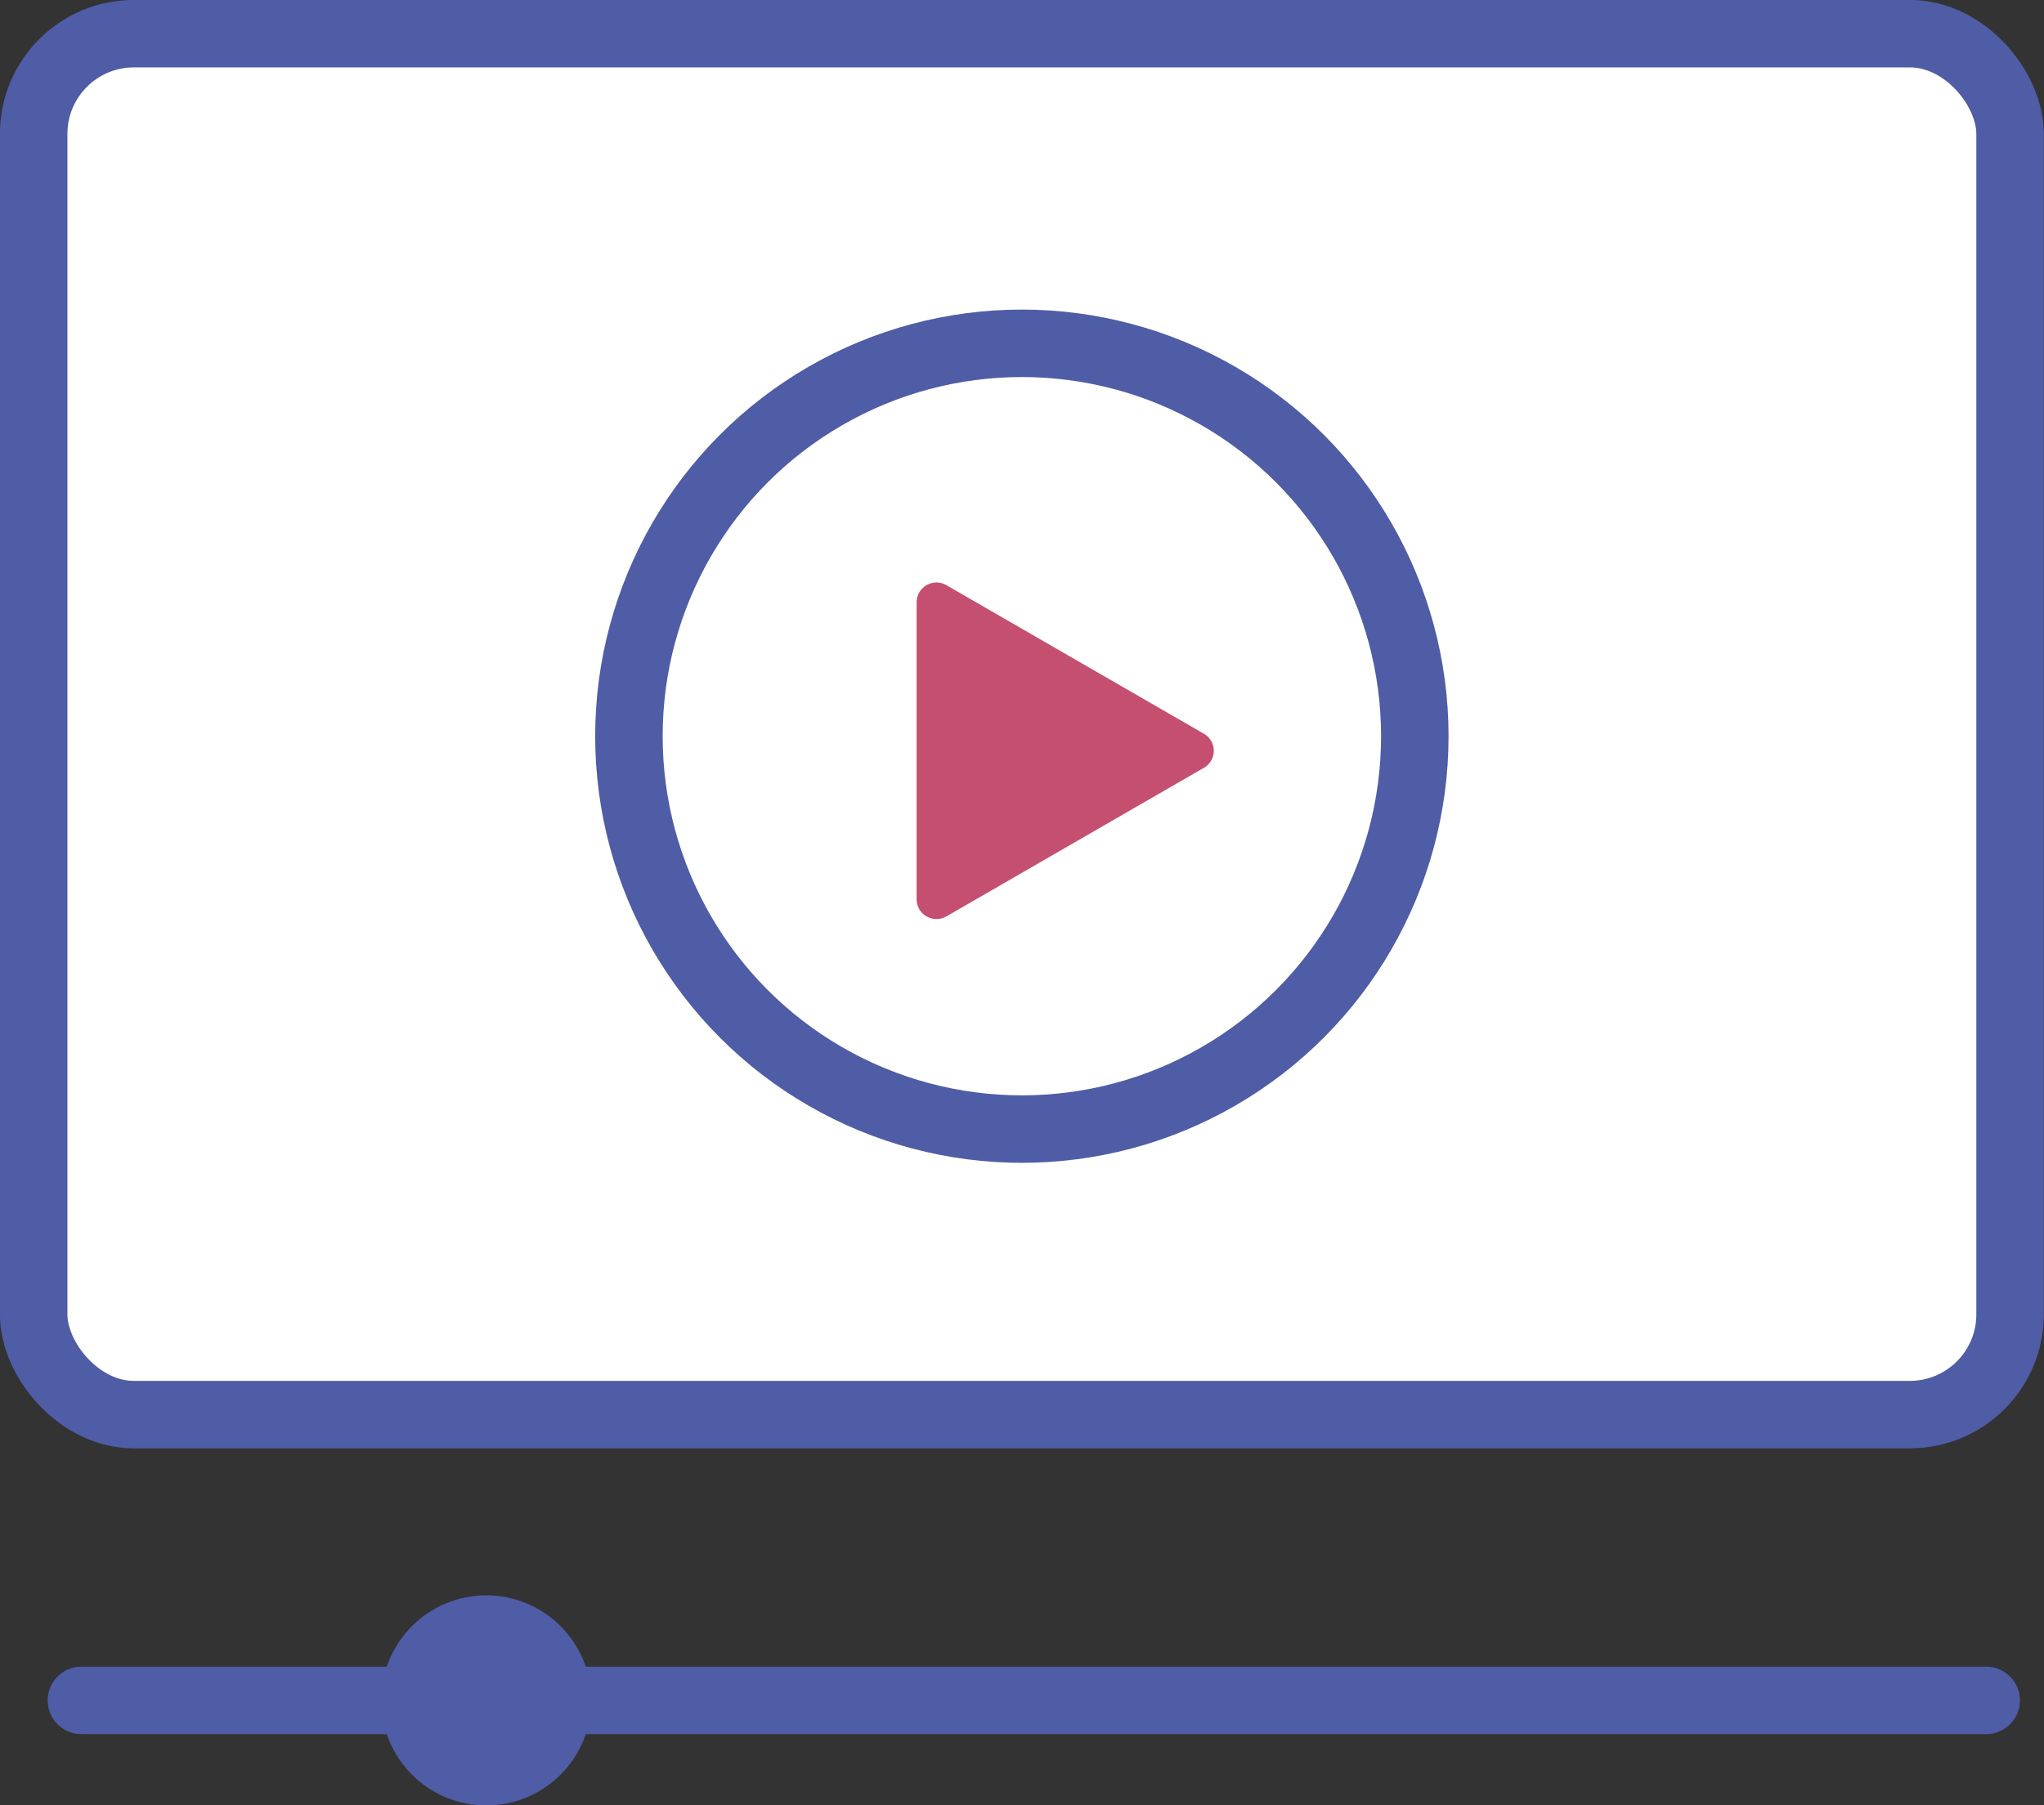 <svg id="bcce336c-77f5-4b98-b14c-db08dd2446ee" data-name="Camada 1" xmlns="http://www.w3.org/2000/svg" viewBox="0 0 77.09 68.1"><rect x="0" y="0" width="77.09" height="68.1" fill="#333333" stroke="none"/><rect x="1.27" y="1.27" width="74.54" height="52.09" rx="3.78" style="fill:#fff;stroke:#4f5ca6;stroke-miterlimit:10;stroke-width:2.545px"/><line x1="3.07" y1="64.14" x2="74.91" y2="64.14" style="fill:none;stroke:#4f5ca6;stroke-linecap:round;stroke-linejoin:round;stroke-width:2.545px"/><circle cx="18.34" cy="64.14" r="2.69" style="fill:#4f5ca6;stroke:#4f5ca6;stroke-miterlimit:10;stroke-width:2.545px"/><circle cx="38.54" cy="27.77" r="14.82" style="fill:none;stroke:#4f5ca6;stroke-miterlimit:10;stroke-width:2.545px"/><path d="M304.87,414.13a.74.74,0,0,1,0,1.28L300,418.22l-4.85,2.8a.75.75,0,0,1-1.12-.65v-11.2a.75.75,0,0,1,1.12-.65l4.85,2.8Z" transform="translate(-259.46 -386.45)" style="fill:#c54f70"/></svg>